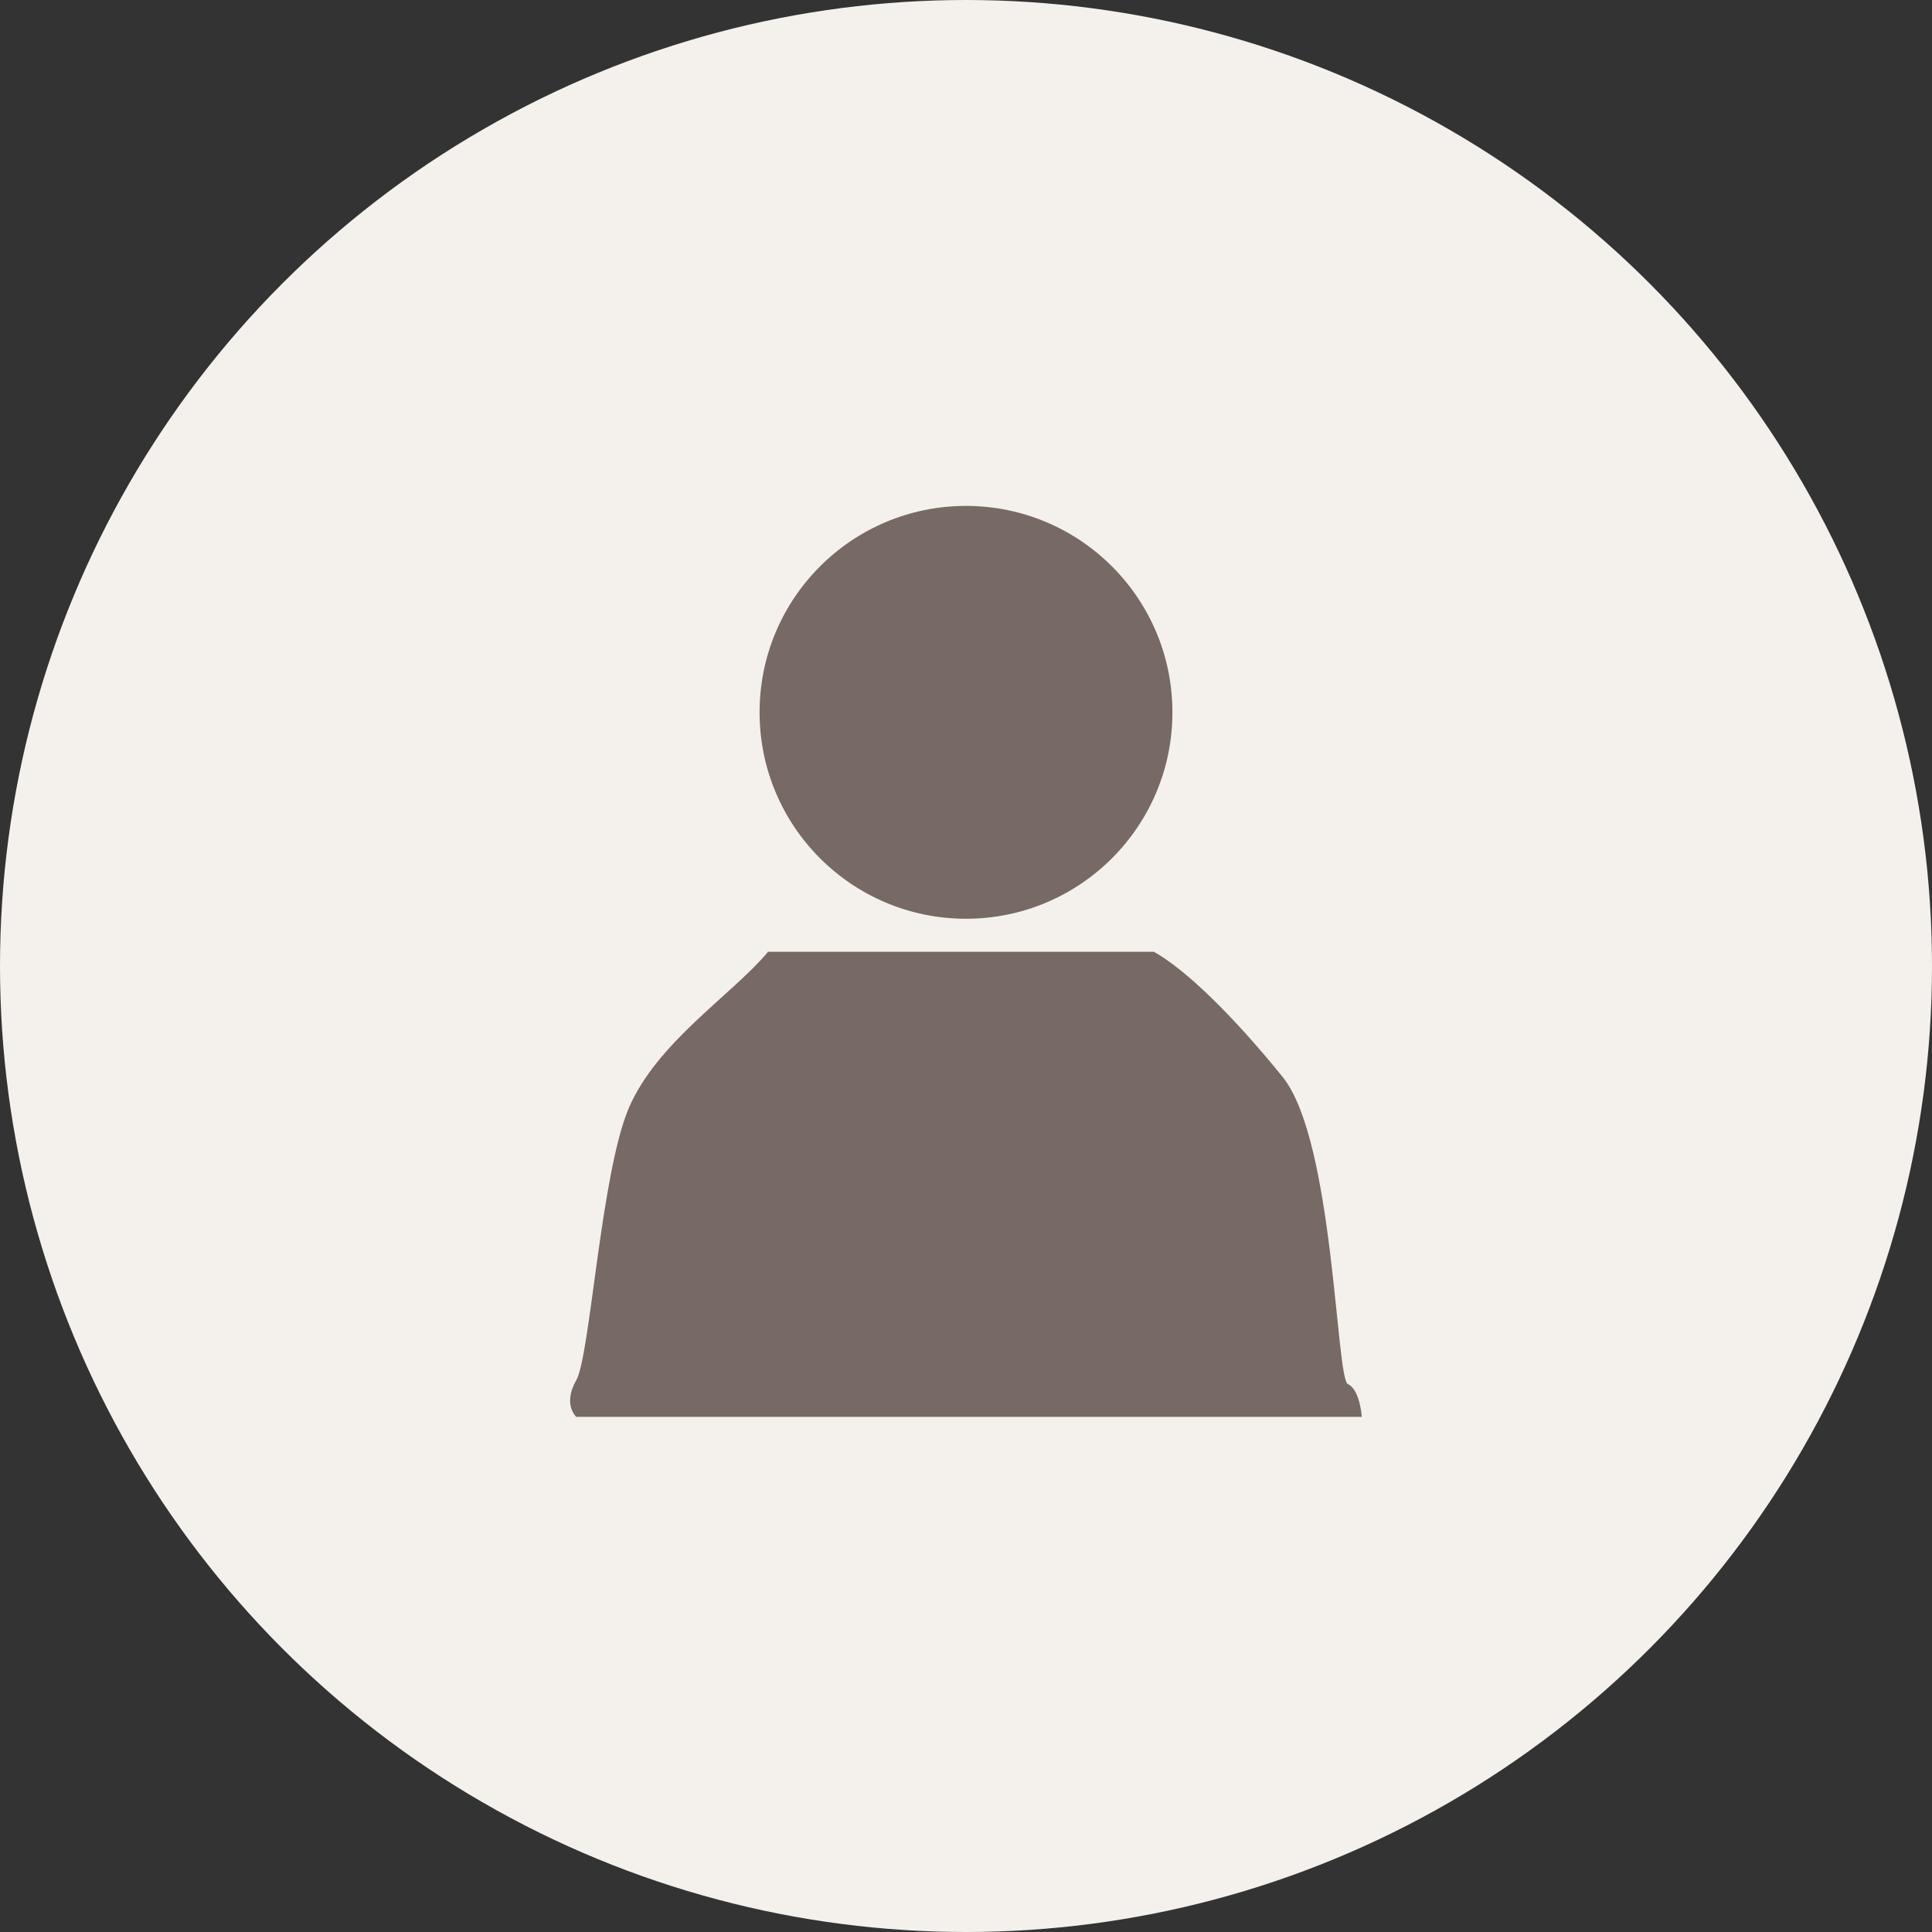 <?xml version="1.0" encoding="UTF-8"?><svg xmlns="http://www.w3.org/2000/svg" viewBox="0 0 54.38 54.38"><rect x="0" y="0" width="54.38" height="54.38" fill="#333333" stroke="none"/><defs><style>.d{fill:#f4f0ec;}.e{fill:#776963;}</style></defs><g id="a"/><g id="b"><g id="c"><g><circle class="d" cx="27.19" cy="27.19" r="27.19"/><path class="e" d="M21.61,26.8c-.98,1.18-3.14,2.55-3.92,4.41s-1.08,6.96-1.47,7.64,0,1.03,0,1.03h22.11s-.05-.77-.39-.92-.39-6.86-1.84-8.65-2.75-3.03-3.62-3.52h-10.88Z"/><circle class="e" cx="27.19" cy="20.05" r="5.81"/></g></g></g></svg>